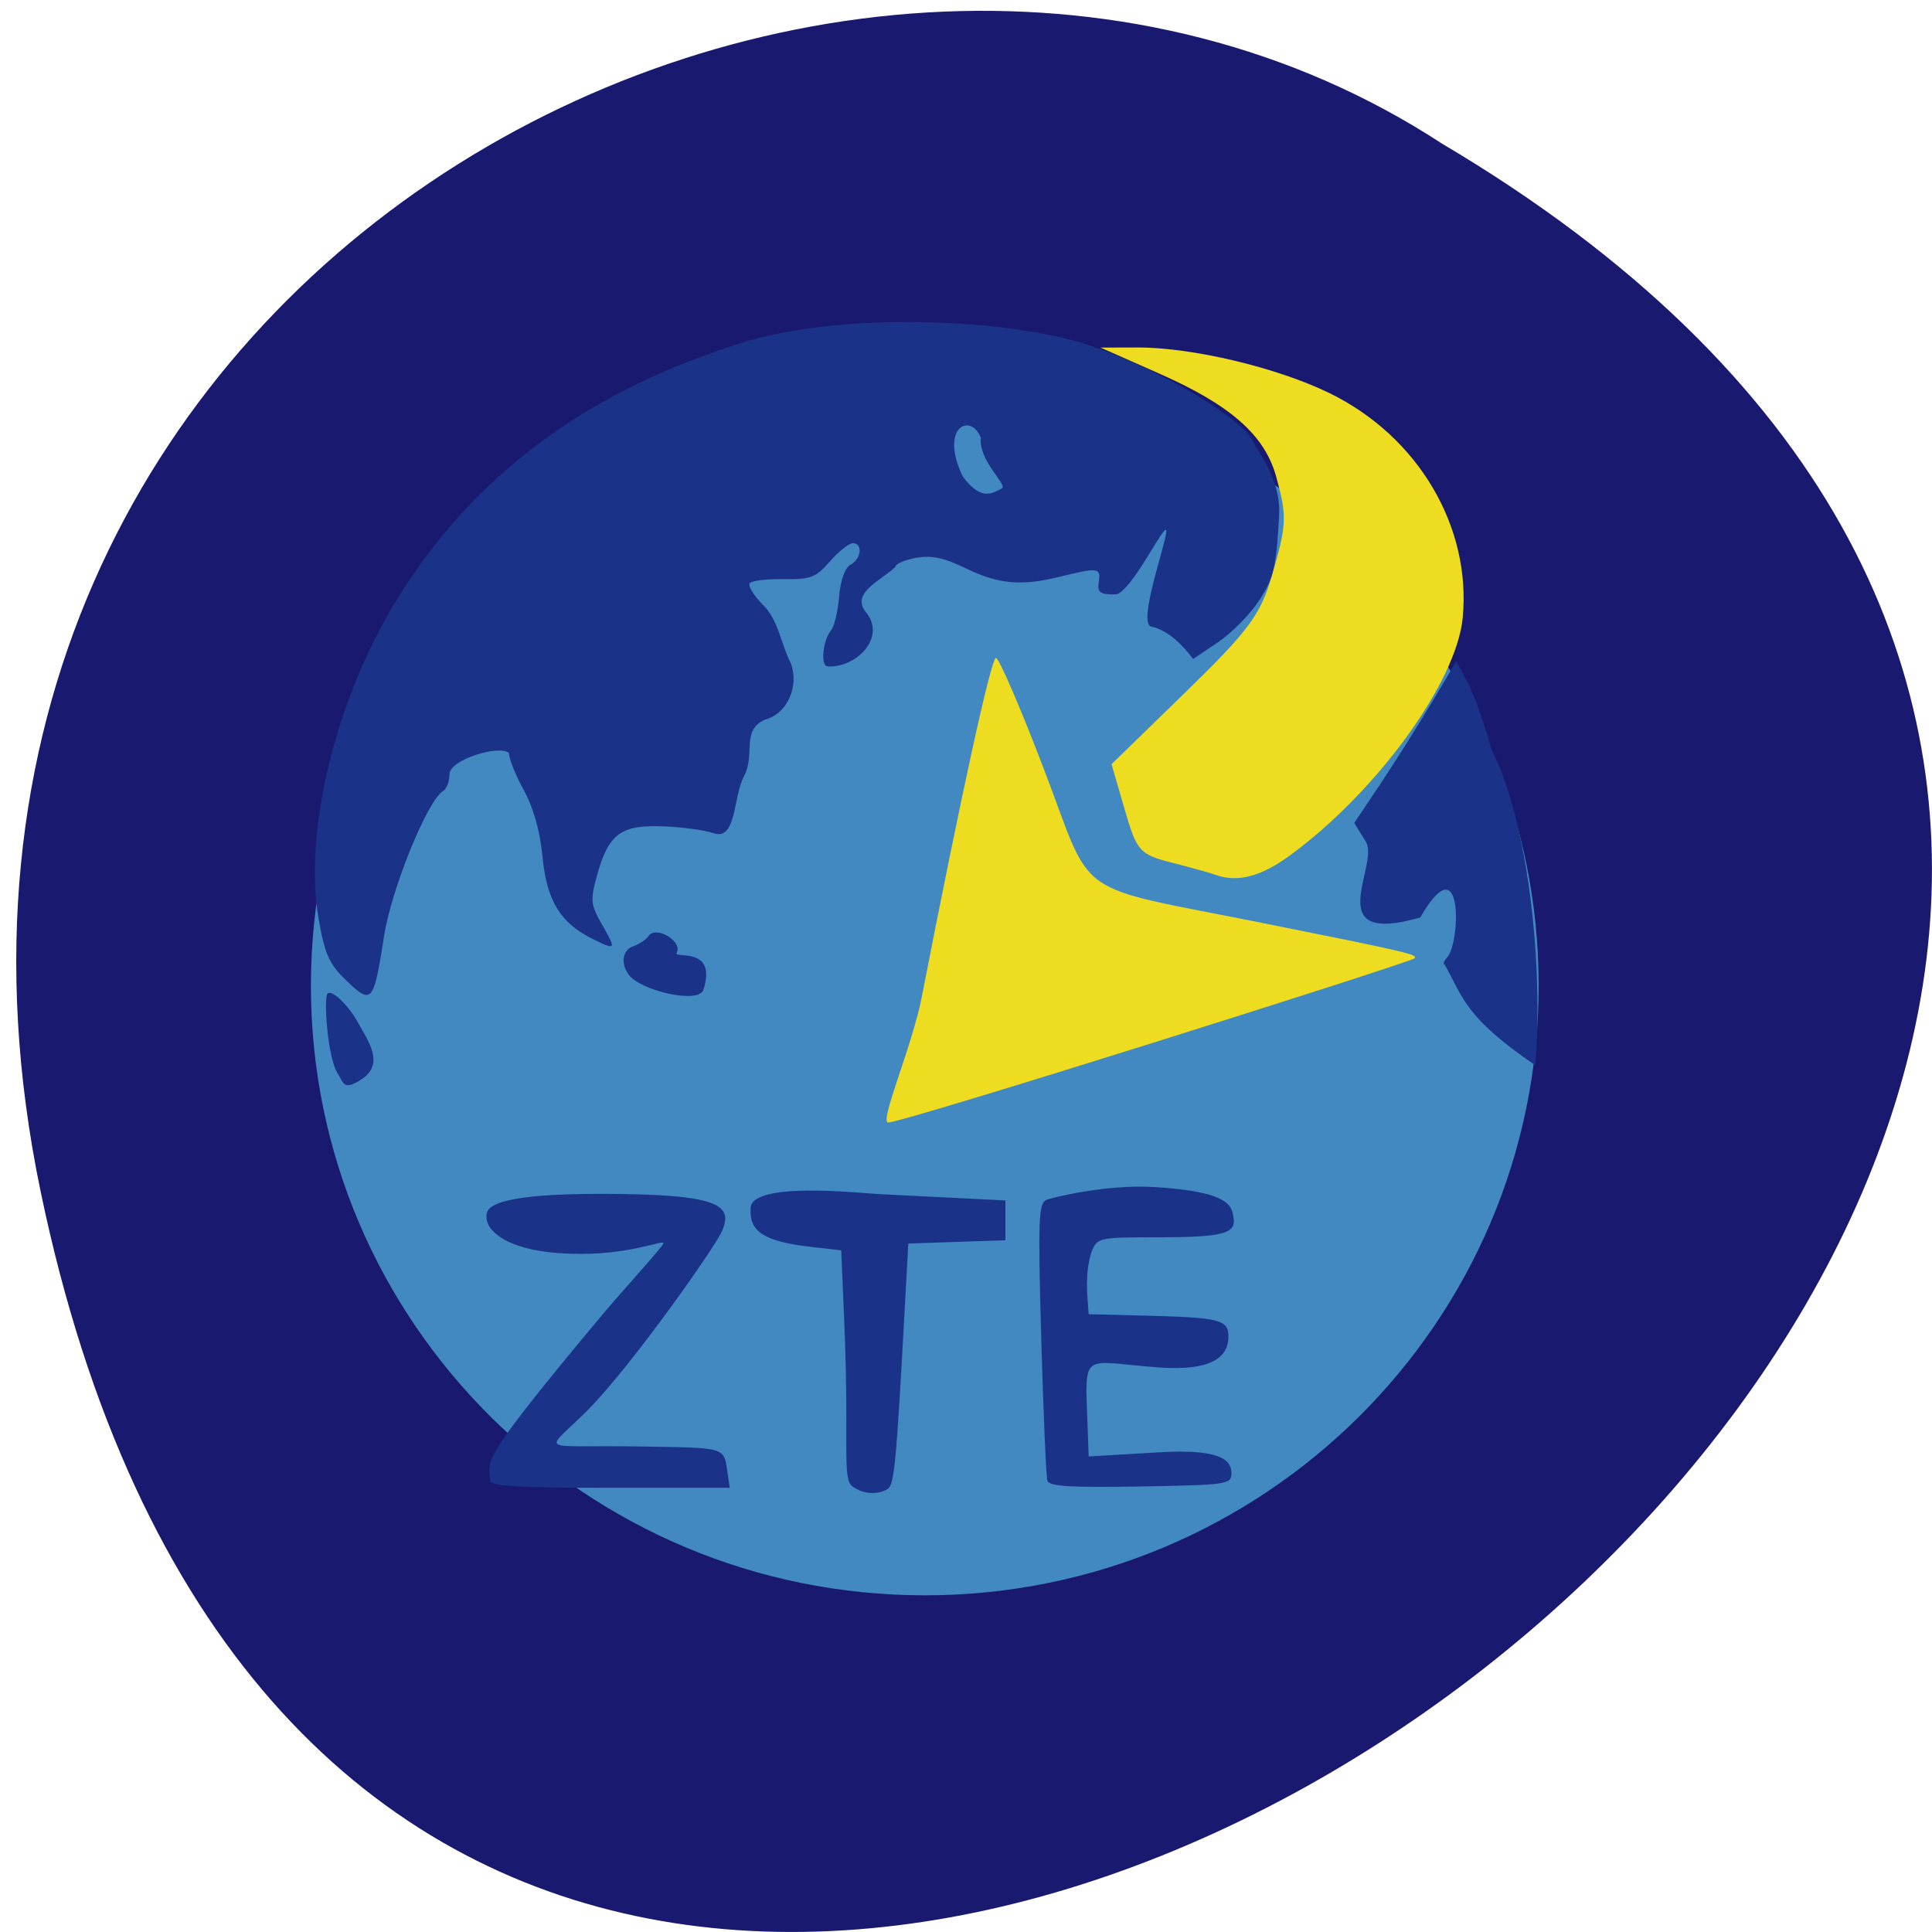 <svg xmlns="http://www.w3.org/2000/svg" viewBox="0 0 256 256"><path d="m 5.378 157.85 c 49.56 238.56 390.54 -17.543 185.71 -138.81 -79.57 -51.977 -211.21 16.11 -185.71 138.81 z" fill="#191970" color="#000"/><g transform="matrix(0.788 0 0 0.754 18.02 28.07)"><path d="m 194.17 145.9 c 0 36.24 -31.568 65.63 -70.51 65.63 -38.941 0 -70.51 -29.382 -70.51 -65.63 0 -36.24 31.568 -65.63 70.51 -65.63 38.941 0 70.51 29.382 70.51 65.63 z" transform="matrix(1.464 0 0 1.632 -48.4 -102.09)" fill="#4289c2"/><g fill="#eddc1f"><path d="m 132.14 137.93 c 6.614 -35.483 11.649 -59.53 12.466 -59.53 0.515 0 4.204 8.955 8.197 19.901 8.359 22.911 4.168 19.875 36.887 26.73 24.31 5.093 25.933 5.49 25.27 6.172 -0.698 0.713 -85.82 28.831 -88.47 28.831 -1.561 0 4 -13.251 5.654 -22.11 z"/><path d="m 181.44 116.48 c -0.757 -0.29 -3.996 -1.232 -7.199 -2.092 -5.522 -1.483 -5.936 -1.971 -8.01 -9.444 l -2.192 -7.88 l 12.357 -12.563 c 10.626 -10.804 12.664 -13.657 14.551 -20.373 2.575 -9.168 2.637 -10.595 0.766 -17.635 -1.926 -7.247 -7.636 -12.516 -19.518 -18.01 l -10.01 -4.631 l 6.192 -0.017 c 9.229 -0.026 23.549 3.535 32.37 8.05 14.853 7.6 23.819 23.439 22.345 39.471 -1.041 11.321 -14.523 30.669 -29.12 41.793 -4.88 3.718 -8.8 4.762 -12.521 3.334 z"/></g><path d="m 120.47 223.98 c -1.788 -1.373 -0.497 -7.312 -1.371 -28.867 l -0.511 -12.617 l -4.967 -0.588 c -7.789 -0.922 -10.456 -2.621 -10.27 -6.54 -0.499 -5.148 18.408 -2.914 21.845 -2.736 l 21 1.098 c 0 2.333 0 4.667 0 7 -5.443 0.193 -10.887 0.385 -16.33 0.578 l -0.612 11.711 c -1.425 27.25 -1.742 30.707 -2.882 31.432 -1.608 1.023 -4.02 0.97 -5.901 -0.472 z m -60.893 -1 c -0.345 -3.642 -1.948 -3.116 17.993 -28.11 4.813 -6.03 11.126 -13.08 11.126 -13.631 0 -0.63 -5.211 1.888 -13.878 1.888 -11.06 0 -14.13 -3.198 -15.11 -4.384 -0.679 -0.818 -0.973 -2.168 -0.654 -3 0.49 -1.276 3.129 -3.168 19.02 -3.168 20.266 0 22.2 2.02 20.546 6.369 -1.045 2.748 -15.16 23.643 -22.418 31.373 -7.636 8.131 -9.29 6.332 8.541 6.655 14.958 0.271 14.06 -0.032 14.778 5.01 l 0.32 2.25 h -20.07 c -15.326 0 -20.1 -0.295 -20.19 -1.25 z m 93.68 0.026 c -0.219 -0.702 -0.685 -11.968 -1.036 -25.04 -0.569 -21.22 -0.466 -23.825 0.961 -24.373 0.879 -0.337 9.796 -2.703 17.881 -2.223 13.213 0.784 13.152 3.546 13.474 5.235 0.564 2.964 -1.619 3.588 -12.614 3.605 -10.229 0.015 -10.279 0.027 -11.298 2.707 -1.057 3.731 -0.706 7.01 -0.427 10.808 l 9.5 0.249 c 12.512 0.328 14 0.717 14 3.663 0 3.228 -2.187 6.175 -11.793 5.437 -12.07 -0.928 -12.361 -2.857 -11.996 7.457 l 0.29 8.194 l 12 -0.741 c 11.156 -0.689 12 1.88 12 3.741 0 1.901 -0.759 2.01 -15.271 2.276 -11.702 0.212 -15.365 -0.022 -15.67 -1 z m 82.03 -73.03 c -11.866 -8.483 -12.03 -11.744 -15.255 -17.743 -0.318 0 -0.092 -0.586 0.502 -1.302 2.154 -2.596 2.716 -20.16 -4.586 -6.923 -16.828 5.059 -7.02 -8.845 -9.06 -13.171 l -2.031 -3.442 l 4.368 -6.831 c 2.402 -3.757 6.263 -10.151 8.58 -14.21 l 4.213 -7.38 l 1.882 3.669 c 1.035 2.02 2.856 7.364 4.046 11.88 6.351 13.04 8.719 38.745 7.336 55.45 z m -201.3 1.581 c -1.785 -2.725 -2.466 -13.476 -1.776 -14.166 0.762 -0.762 3.552 2.056 5.217 5.268 1.513 2.919 4.434 6.947 0.646 9.676 -3.258 2.348 -3.21 0.56 -4.087 -0.779 z m 1.444 -16.397 c -2.934 -2.934 -3.662 -4.608 -4.712 -10.837 -2.618 -15.522 2.965 -39.13 13.382 -56.59 12.623 -21.16 31.06 -35.659 56.13 -44.16 15.944 -5.893 44.01 -5.153 58.976 -0.489 13.777 4.624 27.13 13.736 28.521 17.1 0.657 1.587 4.822 6.628 4.493 13.07 -0.47 9.172 -0.882 11.04 -3.299 14.951 -1.519 2.458 -4.651 5.797 -6.961 7.42 l -4.199 2.951 c -1.802 -2.476 -4.201 -5.059 -7.02 -5.684 -2.414 -0.483 2.513 -14.775 2.513 -16.786 0 -2.15 -5.998 11.13 -8.606 11.13 -2.602 0 -3.02 -0.338 -2.75 -2.25 0.343 -2.465 -0.107 -2.52 -6.687 -0.827 -6.328 1.628 -10.194 1.266 -15.574 -1.461 -3.803 -1.927 -5.84 -2.381 -8.467 -1.889 -1.902 0.357 -3.459 1.06 -3.459 1.562 -2.307 2.365 -7.357 4.468 -5.153 7.75 3.937 4.658 -1.641 10.174 -6.32 9.744 -1.174 -0.157 -0.721 -4.657 0.637 -6.313 0.533 -0.65 1.143 -3.321 1.356 -5.934 0.238 -2.925 0.982 -5.085 1.934 -5.617 1.812 -1.014 2.082 -3.766 0.369 -3.766 -0.647 0 -2.377 1.437 -3.843 3.193 -2.39 2.863 -3.201 3.185 -7.835 3.115 -2.843 -0.043 -5.396 0.289 -5.673 0.738 -0.277 0.449 0.639 2.049 2.036 3.557 2.911 2.896 3.169 7.05 4.887 10.477 1.402 3.837 -0.409 8.867 -4.395 9.94 -3.976 1.937 -1.537 6.04 -3.444 9.872 -1.911 3.706 -1.228 11.477 -5.192 10.06 -1.356 -0.516 -5.13 -1.052 -8.386 -1.193 -7.142 -0.308 -9.227 1.294 -11.156 8.577 -1.173 4.429 -1.101 5.158 0.866 8.75 2.409 4.399 2.341 4.502 -1.618 2.454 -5.426 -2.806 -7.704 -6.699 -8.419 -14.382 -0.426 -4.587 -1.53 -8.701 -3.153 -11.755 -1.374 -2.583 -2.498 -5.53 -2.498 -6.548 -1.673 -1.455 -9.971 1.161 -10 3.757 0 1.251 -0.486 2.575 -1.079 2.941 -2.613 1.615 -8.688 17.212 -9.914 25.451 -1.751 11.77 -2.054 12.152 -6.278 7.928 z m 106.62 -95.5 c -1.747 -4.463 -6.986 -1.779 -3.043 6.822 3.097 4.396 4.983 2.983 6.571 2.133 1.108 -0.593 -3.924 -4.768 -3.528 -8.955 z m -59.19 94.41 c -1.441 -2.058 -1.02 -4.349 0.737 -4.999 1.045 -0.387 2.198 -1.185 2.562 -1.773 1.219 -1.973 5.839 0.891 4.746 2.933 -0.569 1.064 6.884 -1.274 4.508 6.483 -0.787 2.569 -10.6 0.145 -12.553 -2.644 z" fill="#1a3389"/></g></svg>